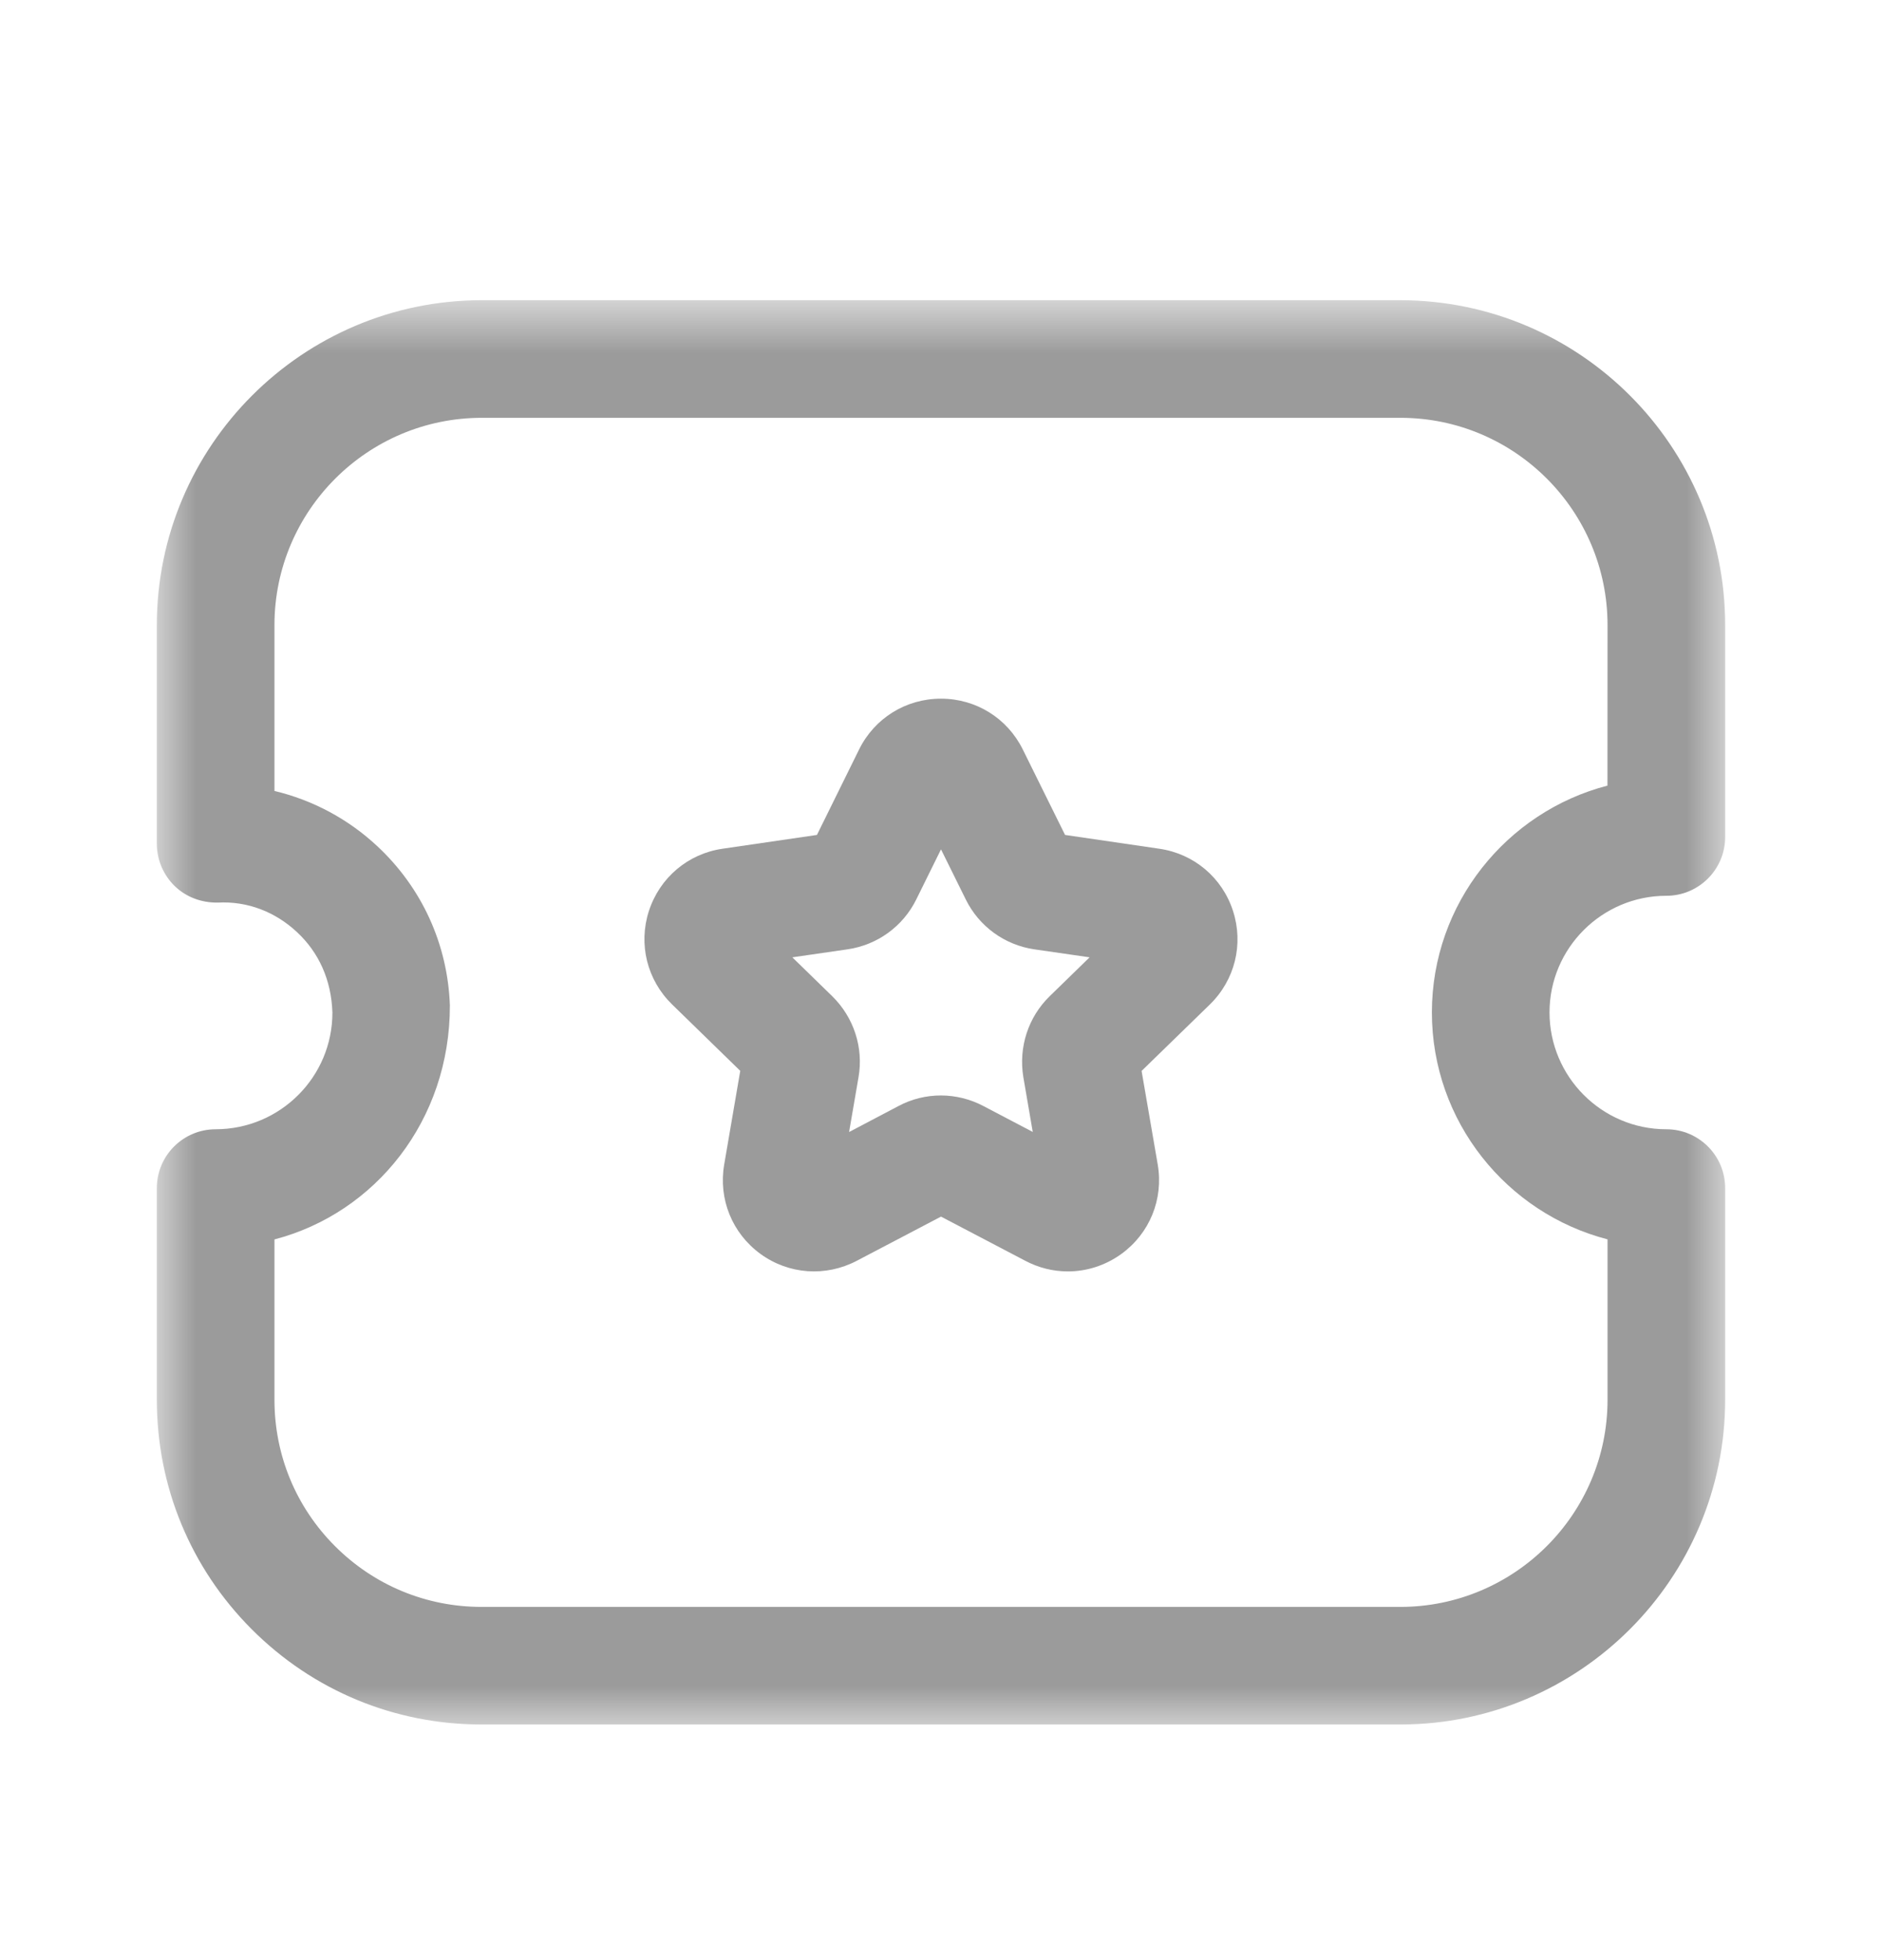 <svg width="24" height="25" viewBox="0 0 24 25" fill="none" xmlns="http://www.w3.org/2000/svg">
<mask id="mask0_10531_10689" style="mask-type:alpha" maskUnits="userSpaceOnUse" x="2" y="3" width="20" height="19">
<path fill-rule="evenodd" clip-rule="evenodd" d="M2 3.829H22V21.995H2V3.829Z" fill="white"/>
</mask>
<g mask="url(#mask0_10531_10689)">
<path fill-rule="evenodd" clip-rule="evenodd" d="M3.5 15.808V17.853C3.5 18.559 3.774 19.222 4.273 19.721C4.772 20.22 5.436 20.495 6.141 20.495H17.857C19.313 20.495 20.499 19.311 20.5 17.855V15.807C19.214 15.474 18.261 14.303 18.26 12.914C18.26 11.525 19.213 10.354 20.499 10.02L20.5 7.975C20.501 6.517 19.318 5.33 17.861 5.329H6.144C4.687 5.329 3.501 6.514 3.5 7.971V10.088C3.986 10.204 4.437 10.443 4.812 10.793C5.381 11.324 5.709 12.044 5.737 12.822C5.74 14.288 4.787 15.472 3.5 15.808ZM17.857 21.995H6.142C5.035 21.995 3.995 21.565 3.212 20.782C2.43 19.999 2 18.959 2 17.853V15.153C2 14.739 2.336 14.403 2.75 14.403C3.574 14.402 4.24 13.734 4.239 12.914C4.225 12.496 4.065 12.148 3.789 11.89C3.514 11.632 3.158 11.491 2.776 11.512C2.569 11.514 2.375 11.443 2.229 11.302C2.083 11.161 2 10.965 2 10.762V7.972C2.001 5.687 3.86 3.829 6.144 3.829H17.856C20.146 3.83 22.002 5.692 22 7.976V10.675C22 11.089 21.664 11.425 21.25 11.425C20.429 11.425 19.76 12.093 19.76 12.913C19.761 13.735 20.429 14.403 21.25 14.403C21.664 14.403 22 14.739 22 15.153V17.853C21.999 20.137 20.14 21.995 17.857 21.995Z" fill="#9B9B9B"/>
</g>
<path fill-rule="evenodd" clip-rule="evenodd" d="M10.104 12.21L10.613 12.706C10.889 12.977 11.014 13.363 10.948 13.74L10.828 14.438L11.457 14.107C11.796 13.926 12.203 13.927 12.545 14.109L13.17 14.437L13.05 13.738C12.987 13.355 13.113 12.972 13.386 12.706L13.895 12.21L13.19 12.108C12.812 12.053 12.484 11.815 12.315 11.47L12 10.833L11.685 11.471C11.516 11.815 11.188 12.053 10.808 12.108L10.104 12.21ZM13.618 16.216C13.432 16.216 13.246 16.171 13.074 16.08L12 15.517L10.925 16.081C10.529 16.288 10.058 16.255 9.698 15.993C9.337 15.73 9.16 15.294 9.235 14.854L9.44 13.658L8.571 12.811C8.252 12.5 8.138 12.043 8.275 11.619C8.413 11.194 8.773 10.889 9.214 10.825L10.418 10.649L10.955 9.56C11.152 9.16 11.552 8.911 12 8.911C12.446 8.911 12.847 9.16 13.044 9.561L13.582 10.649L14.784 10.825C15.226 10.889 15.587 11.194 15.724 11.619C15.861 12.043 15.748 12.5 15.428 12.812L14.558 13.659L14.764 14.854C14.839 15.295 14.661 15.732 14.299 15.994C14.095 16.141 13.857 16.216 13.618 16.216Z" fill="#9B9B9B"/>
</svg>
